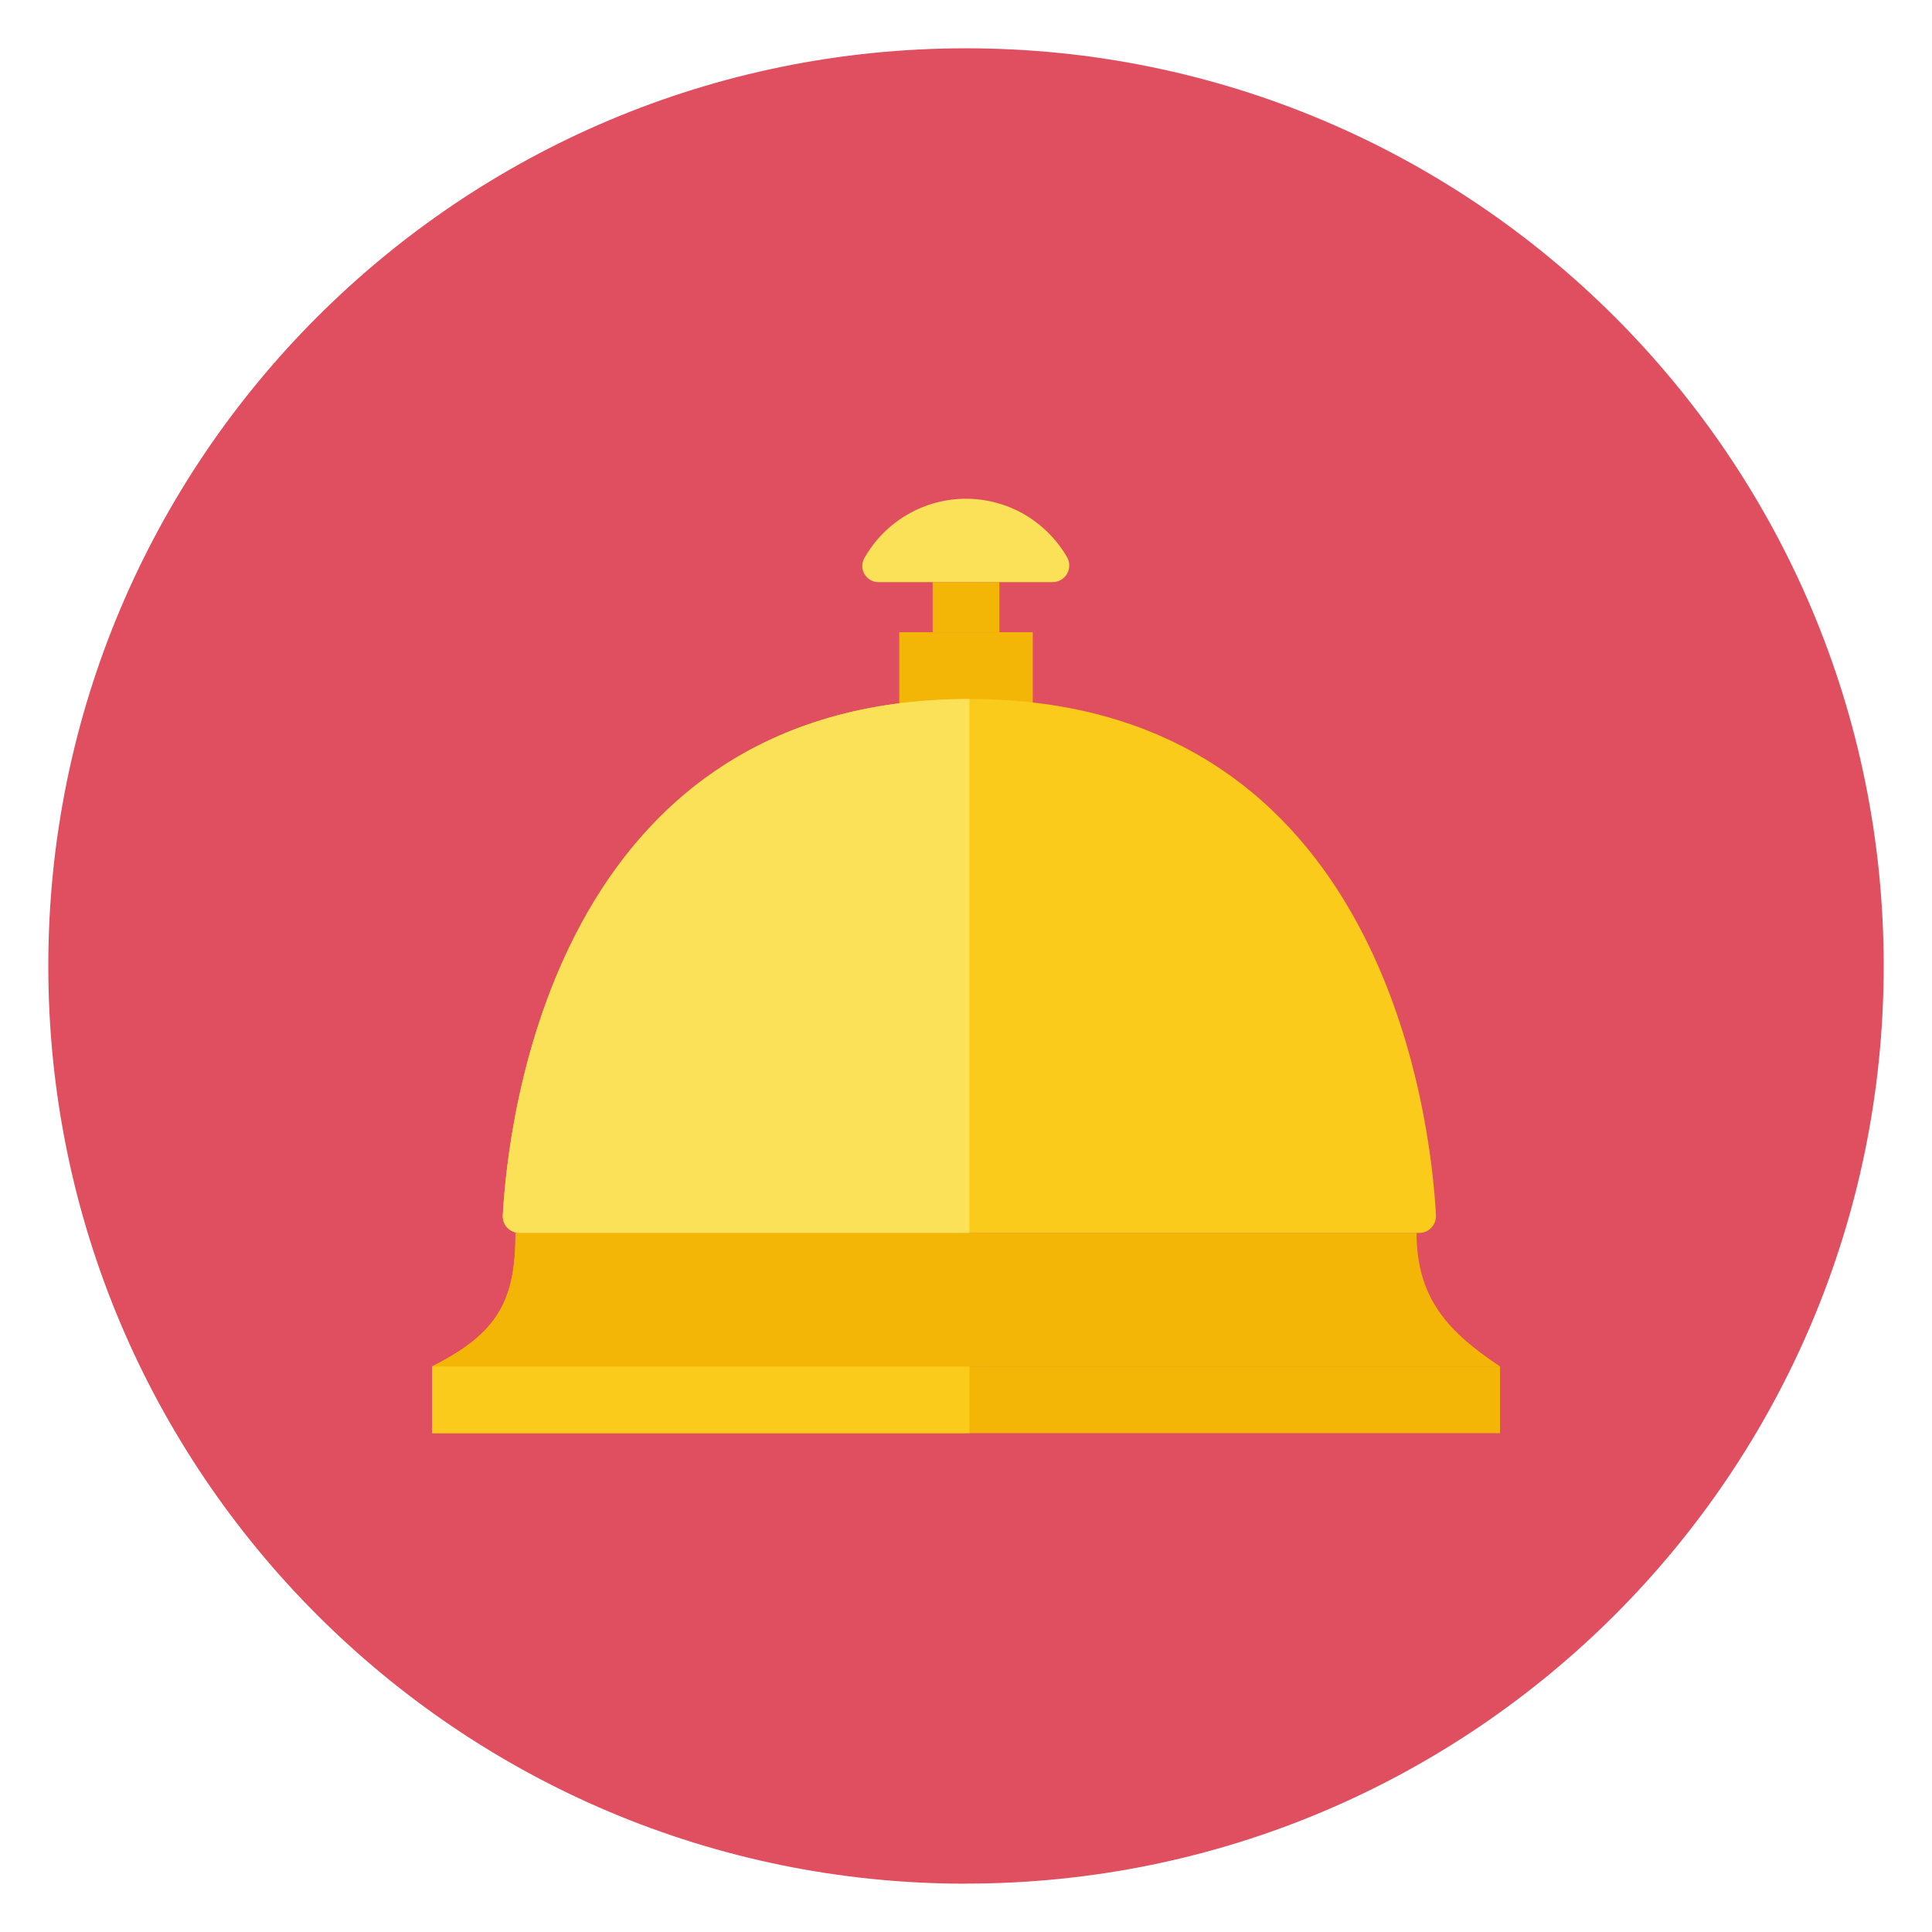 <svg xmlns="http://www.w3.org/2000/svg" fill="none" viewBox="-0.5 -0.5 20 20" id="Service-Bell--Streamline-Kameleon.svg" height="20" width="20"><desc>Service Bell Streamline Icon: https://streamlinehq.com</desc><path fill="#e04f5f" d="M9.5 18.999c5.247 0 9.5 -4.253 9.5 -9.5C19 4.253 14.747 0 9.5 0S0 4.253 0 9.5c0 5.246 4.253 9.5 9.5 9.5Z" stroke-width="1"></path><path fill="#f3b607" d="M10.191 6.045h-1.382v0.864h1.382V6.045Z" stroke-width="1"></path><path fill="#f3b607" d="M9.846 5.527h-0.691v0.518h0.691v-0.518Z" stroke-width="1"></path><path fill="#f3b607" d="M15.027 13.645H3.973v0.691h11.055v-0.691Z" stroke-width="1"></path><path fill="#f3b607" d="M3.973 13.645c0.691 -0.345 0.864 -0.691 0.864 -1.382h9.327c0 0.691 0.345 1.036 0.864 1.382H3.973Z" stroke-width="1"></path><path fill="#facb1b" d="M4.705 12.081c-0.001 0.023 0.002 0.047 0.01 0.069 0.008 0.022 0.021 0.042 0.037 0.059 0.016 0.017 0.036 0.031 0.057 0.04 0.022 0.009 0.045 0.014 0.068 0.014h9.315c0.023 -0 0.047 -0.005 0.068 -0.014 0.022 -0.009 0.041 -0.023 0.057 -0.04 0.016 -0.017 0.029 -0.037 0.037 -0.059 0.008 -0.022 0.012 -0.045 0.011 -0.069 -0.051 -0.955 -0.52 -5.345 -4.83 -5.345 -4.31 0 -4.779 4.39 -4.83 5.345Z" stroke-width="1"></path><path fill="#f3b607" d="M9.536 12.263H4.836c0 0.691 -0.173 1.036 -0.864 1.382h5.563v-1.382Z" stroke-width="1"></path><path fill="#facb1b" d="M9.536 13.645H3.973v0.691h5.563v-0.691Z" stroke-width="1"></path><path fill="#fbe158" d="M9.535 6.736c-4.31 0 -4.779 4.39 -4.83 5.345 -0.001 0.023 0.002 0.047 0.01 0.069 0.008 0.022 0.021 0.042 0.037 0.059 0.016 0.017 0.036 0.031 0.057 0.04 0.022 0.009 0.045 0.014 0.068 0.014h4.658v-5.527Z" stroke-width="1"></path><path fill="#fbe158" d="M8.448 5.277c-0.014 0.025 -0.022 0.054 -0.022 0.083 0 0.029 0.008 0.058 0.023 0.083 0.015 0.025 0.036 0.046 0.061 0.061 0.025 0.015 0.054 0.022 0.083 0.022h1.804c0.03 -0 0.06 -0.008 0.086 -0.023 0.026 -0.015 0.048 -0.037 0.063 -0.063 0.015 -0.026 0.023 -0.056 0.023 -0.086 0 -0.03 -0.008 -0.06 -0.023 -0.086 -0.106 -0.184 -0.259 -0.336 -0.442 -0.443 -0.184 -0.106 -0.392 -0.162 -0.604 -0.162 -0.214 -0 -0.424 0.057 -0.609 0.165 -0.185 0.108 -0.338 0.263 -0.443 0.449Z" stroke-width="1"></path></svg>